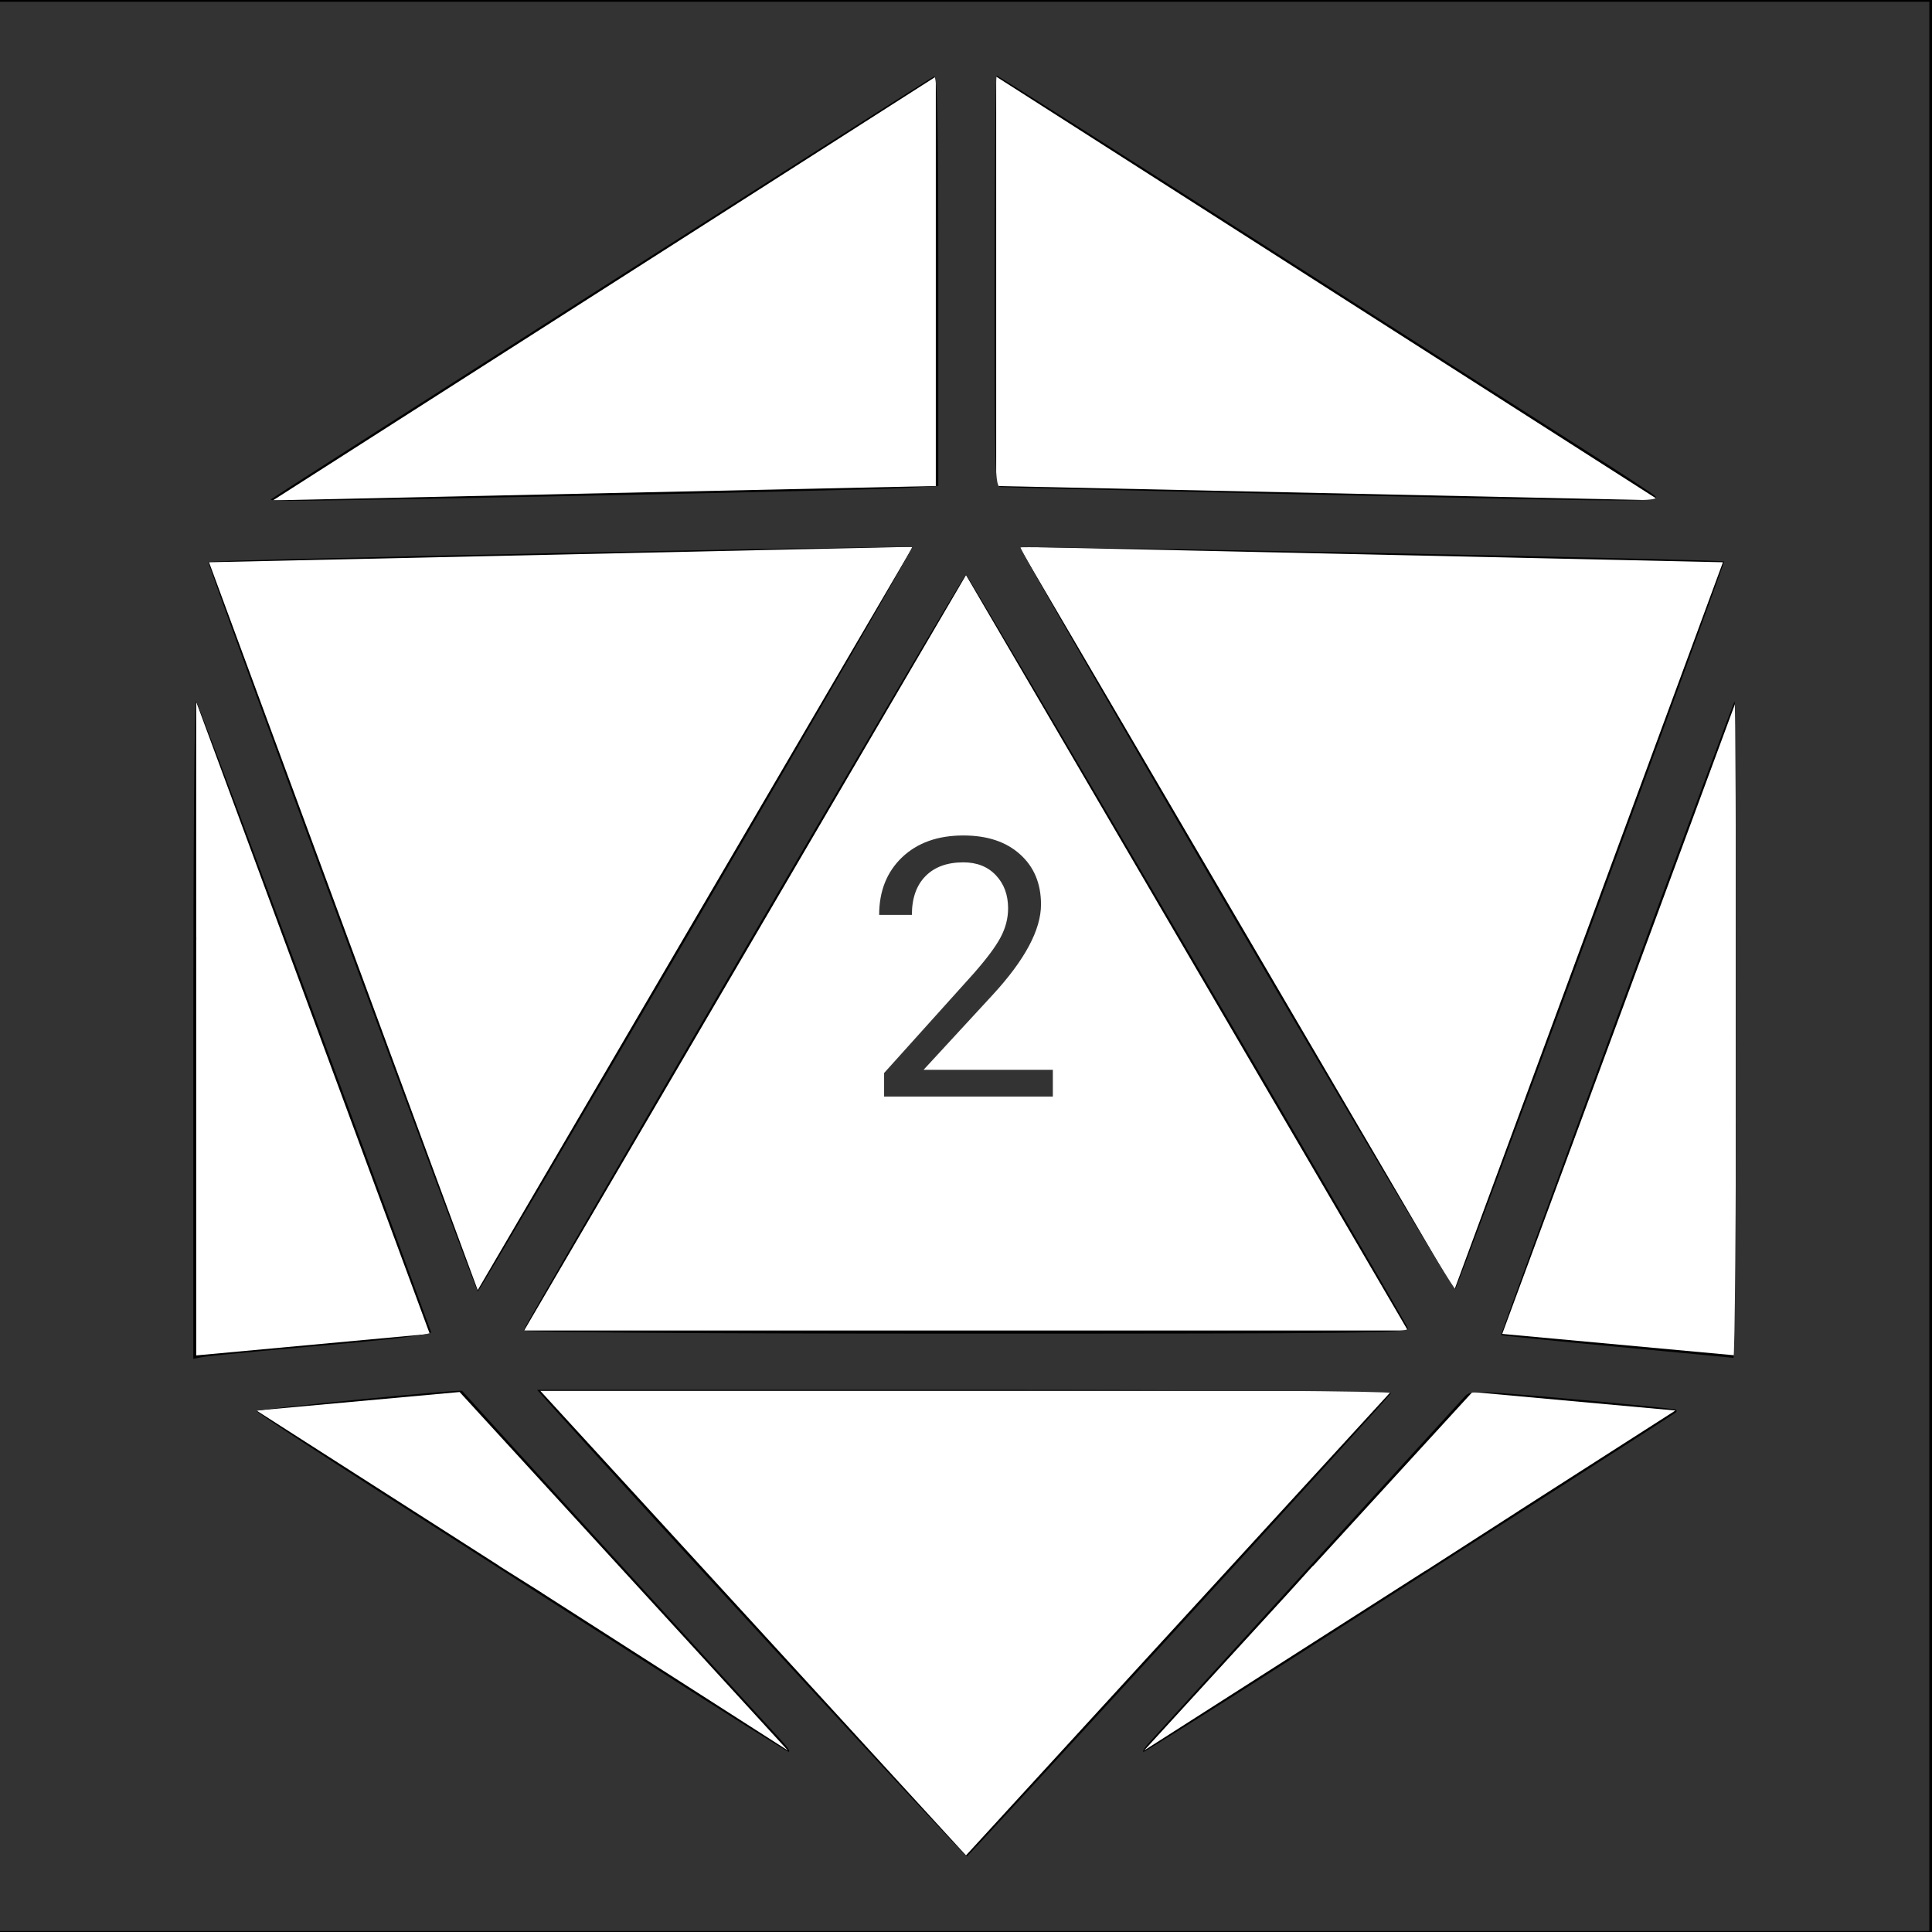 <?xml version="1.0" encoding="UTF-8" standalone="no"?>
<svg
   viewBox="0 0 512 512"
   style="height: 512px; width: 512px;"
   version="1.1"
   id="svg2"
   sodipodi:docname="2.svg"
   inkscape:version="1.3.1 (91b66b0783, 2023-11-16)"
   xmlns:inkscape="http://www.inkscape.org/namespaces/inkscape"
   xmlns:sodipodi="http://sodipodi.sourceforge.net/DTD/sodipodi-0.dtd"
   xmlns="http://www.w3.org/2000/svg"
   xmlns:svg="http://www.w3.org/2000/svg">
  <sodipodi:namedview
     id="namedview1"
     pagecolor="#ffffff"
     bordercolor="#000000"
     borderopacity="0.25"
     inkscape:showpageshadow="2"
     inkscape:pageopacity="0.0"
     inkscape:pagecheckerboard="0"
     inkscape:deskcolor="#d1d1d1"
     inkscape:zoom="1.5175781"
     inkscape:cx="256"
     inkscape:cy="256"
     inkscape:window-width="1920"
     inkscape:window-height="991"
     inkscape:window-x="-9"
     inkscape:window-y="-9"
     inkscape:window-maximized="1"
     inkscape:current-layer="svg2" />
  <defs
     id="defs2">
    <clipPath
       clipPathUnits="userSpaceOnUse"
       id="clipPath3">
      <path
         id="lpe_path-effect3"
         class="powerclip"
         d="M -5,-5 H 517 V 517 H -5 Z M 248,20.3 72.33,132.6 248,128.8 Z m 16,0 v 108.5 l 175.7,3.8 z m 51.4,58.9 c -6.9,-3.72 -16.9,-6.49 -22.7,0.9 -1.5,8.7 9.3,15.9 13.5,18.3 4.3,2.4 12,-2.9 4.1,-5.1 -3.7,-1.1 -11.4,-7.2 -5.3,-9.9 5.9,-0.3 12.7,2.1 15,7.9 2.6,4.7 10.4,7.5 12,0.7 5.3,-1.9 12.7,1.4 16.3,5.9 4.7,6.4 -5.3,3.5 -10,5.5 -5.1,2.2 4.9,8.4 14.6,8.3 6.7,0 9.9,-8.1 5.2,-12.6 -5.3,-9.9 -16.9,-14.9 -27.6,-15.7 -6.9,3 -9,-0.7 -15.1,-4.2 z M 206.9,75.7 c -5.3,1.3 -15.9,0.6 -13.2,8.8 4.1,-1.2 13.6,-3.1 12.2,3.4 -4.8,7.2 -16.2,9.9 -24.2,5.7 -9.2,-5.8 -20.4,-5.2 -30.3,-1.3 v 24.4 c 11.8,-4.7 9,-3 11.1,-17.8 1.4,-5.9 11.2,1.1 14.9,3.4 6.7,2.5 15.1,1.5 21.6,-1.9 8.3,-1.7 13.8,-7.8 18.1,-14.8 2.1,-6.9 -4.7,-9.4 -10.2,-9.9 z m 35,69.2 -186.51,4.1 71.21,192.9 z m 28.2,0 115.3,197 L 456.6,149 Z M 256,152.4 138.9,352.6 h 234.2 z m 133.3,21.1 c -6.1,-3.6 -15,-4.3 -21.1,0.5 -7.5,7.3 -5.1,21.4 -1.7,31.3 5.8,13.4 15.2,34.2 29.7,32.6 14.5,-1.6 13.9,-7.8 15.2,-21.4 -0.6,-16.8 -8.2,-34.7 -22.1,-43 z m -223.7,16.1 c -2.2,-6.8 -12.7,-13.9 -21.2,-10 -16.4,6.7 -22.8,24.8 -27.2,40.6 -4.1,10.8 1.5,25.9 14.2,26.6 h 5.6 c 11.8,-3.3 19.3,-16.4 19.7,-28.1 0,-9.9 -9.9,-21 -20.3,-17 1.4,-6 8.1,-13.9 15,-11.6 5.6,2.3 4.5,12.3 9.4,11.6 4.3,-0.7 6.9,-8.1 4.8,-12.1 z m 213.9,-8.4 c -7.1,-0.1 -4.4,10 -3.3,14.5 3.5,11.5 7.3,26.6 18.9,30 6.8,-1.2 4.4,-12.8 3.7,-16.5 -4.7,-10.9 -7.1,-23.3 -19.3,-28 z M 52,186 v 173.2 l 61.9,-5.7 z m 408,0 -61.9,167.5 61.9,5.7 z m -117.9,0.7 c -5.8,-0.9 -8.3,4.4 -8,11.3 0.4,6.8 -9.4,8 -8.1,11.9 1.6,10.3 8.5,4.4 14.6,1.4 l 20,43.3 10,-4.4 z m -212,27.4 c -2.4,5.1 -4.1,10.3 -2.7,15.9 1.7,8.8 13.5,6.4 15.6,-0.8 2.7,-5 3.9,-11.7 -0.5,-15.7 -4.1,-3.4 -8.9,-2.8 -12.4,0.6 z m 328.4,41.6 c 1,-4.5 -3.2,-15.1 -8.9,-8.9 -7,13 -12,29.1 -7,43.5 2.5,5 10,-4.1 9.3,-8.1 4.6,-7.5 2.3,7 1,10.2 -1.1,2.7 -5.6,12.9 -6.6,5.6 -4.2,4.2 -7,11.4 -1.2,15.5 1.5,-0.6 2.8,-1.3 3.7,-2.5 10.8,-16.1 9.6,-36.7 9.7,-55.3 z M 59.93,245.5 c -1.76,-0.3 -2.01,7.2 -6.42,2.4 -2.62,-4.3 -1.45,11 3.17,12.7 2.93,6.9 1.28,14.8 1.28,23.2 -0.02,8.4 -2.85,19.4 4.45,26.4 v -61.1 c -1.14,-2.6 -1.89,-3.5 -2.48,-3.6 z m 178.77,7.6 c -8.8,-4.7 -19.9,-4.3 -28.7,2 -4.8,3.7 -6.8,9.6 -8.2,15.2 -1.8,5.4 4.3,5.3 7.2,4.9 4.3,-0.5 6.7,-5.8 8.7,-9.6 2.2,-5 9,-5.6 13.2,-2.7 4,2.2 6.4,7 4.6,11.5 -2.7,8.6 -11.2,13 -18.1,17.9 -9.6,5.5 -16.6,15.6 -17,26.8 15.2,0 30.6,-0.6 45.1,0.6 5.3,-1 4.3,-7.7 3.8,-11.7 -4.8,0 -31.4,1.4 -30.2,-1.6 3.4,-8.6 28.3,-14.5 30.4,-29.7 3,-9.2 -2.7,-19.1 -10.8,-23.6 z m 53.3,-1.4 c -9,-3.3 -18.2,-0.6 -25,7 -8.7,11.1 -10,26.4 -6.9,39.8 2.4,11.7 12.3,22.7 24.8,22.8 6.8,0 12.5,-4.3 17,-9.1 9.9,-12.8 10.5,-31.2 4.4,-45.9 -2.3,-6.7 -7.5,-12.4 -14.3,-14.6 z m 156.1,8.1 c -1.6,5.9 -3.3,13.4 -0.7,19.3 5.1,-2 5.4,-9.6 6.6,-14.5 0.9,-6.1 -3.5,-12.6 -5.9,-4.8 z m -176.2,21.1 c 0.6,10.5 1.7,22.8 9.7,28.2 4.9,1.8 9.7,-2.2 11.1,-6.7 1.9,-6.3 2.3,-12.9 2.4,-19.4 -0.2,-7.1 -1.5,-15 -6.7,-20.1 -12.2,-4.4 -15.3,10.9 -16.5,18 z M 434,266.8 c -5.7,7.3 -4.4,17.6 -10.5,24.7 -3,10 1.5,8.4 6.1,0.9 v 42.3 L 434,328 Z M 83.85,279 c -2.23,-4.5 -6.19,-13.7 -11.39,-9.9 -3.09,12 -3.85,24.4 -2.3,36.7 2.03,10.6 3.07,24.2 13.43,30 l 2.22,-1.1 c 4.88,-14.4 0.55,-30.9 -7.29,-43.5 -2.21,-1.6 -3.19,-0.9 -3.39,0.7 -0.82,-5.1 0.19,-9.4 3.14,-13.4 1.25,3.1 2.66,6.2 4.21,9.2 -0.21,1.2 1.44,4.8 3.41,6.1 3.08,3 -1.24,-11.2 -2.04,-14.8 z m -7.05,20.2 c -4.06,4.7 -2.26,12.8 -0.38,18.4 1.11,5.5 6.92,10.2 6.06,1.6 0.69,-11.1 -2.33,-12.7 -5.68,-20 z M 143.2,368.6 256,491.7 368.8,368.6 Z m -21.4,0.3 -53.84,4.9 64.24,41.1 c -2.6,-2.7 -4.9,-5.7 -7.1,-8.8 -5.2,-6.9 -10.5,-13.6 -18.9,-16.6 -8.75,-6.5 -4.2,-5.3 2.9,-2.6 -1,-1.8 -0.7,-2.6 0.1,-2.6 2.2,-0.2 8.4,4.2 9.8,6.3 l 24.7,31.6 65.1,41.7 z m 268.4,0 -42.4,46.3 c 6.4,-3.1 11.3,-8.5 17,-12.4 2.4,-1.4 3.7,-1.9 4.3,-1.9 2.1,0 -5.4,7.1 -7.7,10.3 -9.4,9.8 -16,23 -28.6,29.1 l 18.9,-24.5 c -2.3,1.3 -6,3.2 -8.2,4.1 l -40.3,44 74.5,-47.6 c 5.4,-6.7 1.9,-5.6 -5.7,-0.9 l -11.4,6 c 11.4,-13.7 30.8,-28.3 40,-35.6 9.2,-7.3 15.9,-9.8 8.2,-1.5 l -12.6,16 c 10,-7.6 0.9,3.9 -4.5,5.5 -0.7,1 -1.4,2 -2.2,2.9 L 444,373.8 Z M 236,385.8 c -5.3,-0.4 -10.5,-0.5 -14.9,4 -1.7,3.4 -6,3.1 -9.3,3.2 -3.5,-0.9 -8.3,3 -4.5,5.9 4.9,2 10.3,-1.1 15.3,0.3 v 30 H 236 Z m 29,0.5 c -3.2,0.2 -4.8,4.2 -4.9,7.2 0,4.4 -1.9,8.3 -2.7,12.5 -0.6,4.9 4.3,5.2 9,4.4 4.7,-0.8 12.5,-3.3 17.3,-1.8 4.8,1.5 7.5,3.6 6.9,7.8 -0.4,6.6 -14.7,10 -20.7,4.7 -1.7,-3.5 -18.6,-7.4 -12.2,3.2 5,6 13.3,6.5 20.6,7.1 8.3,0.6 19.5,-4.1 25.3,-10.9 2,-3.4 1.4,-7.6 -0.7,-10.7 -4.1,-6.3 -12.1,-8.1 -19.1,-9.2 -5.7,-1.4 -19.6,5.3 -11.4,-5.2 4.9,-2.2 18.2,-0.3 25.9,-0.6 4.1,-0.1 4.8,-4.9 3.3,-7.9 -12.4,0 -24.5,0.6 -36.6,-0.6 z m 133.5,5 c -0.2,-0.2 -7,5.8 -9.9,8.1 l -15.8,13.1 c 10.6,-6.5 19.3,-12 25.7,-21.2 z m -247,14.2 c -1,0 -1.5,0.7 -1.2,2.6 -7.3,-4.2 -11.1,-2.8 -2.1,2.2 9.9,3 14.7,12.3 21.2,19.6 4.3,6.6 9.9,11.6 17.6,13.7 l -26.1,-31.1 c -1.9,-2.4 -7,-7 -9.4,-7 z" />
    </clipPath>
    <filter
       id="mask-powermask-path-effect28_inverse"
       style="color-interpolation-filters:sRGB"
       height="100"
       width="100"
       x="-50"
       y="-50">
      <feColorMatrix
         id="mask-powermask-path-effect28_primitive1"
         values="1"
         type="saturate"
         result="fbSourceGraphic" />
      <feColorMatrix
         id="mask-powermask-path-effect28_primitive2"
         values="-1 0 0 0 1 0 -1 0 0 1 0 0 -1 0 1 0 0 0 1 0 "
         in="fbSourceGraphic" />
    </filter>
  </defs>
  <path
     id="path1"
     clip-path="url(#clipPath3)"
     d="M 0 0 L 0 512 L 512 512 L 512 0 L 0 0 z M 294.527 67.064 C 296.54 67.05 298.745 67.512 300.479 67.213 C 301.577 67.872 302.574 68.74 303.773 69.189 C 306.585 70.244 315.022 68.54 318.27 69.189 C 319.793 69.494 321.36 69.543 322.883 69.848 C 323.842 70.04 325.512 71.558 326.178 71.824 C 327.662 72.418 329.253 72.703 330.791 73.143 C 331.45 73.582 332.059 74.107 332.768 74.461 C 334.01 75.082 335.515 75.09 336.721 75.779 C 338.81 76.973 339.294 78.054 341.334 79.074 C 342.144 79.479 343.502 77.723 343.969 79.732 C 344.922 80.277 345.692 81.1 346.605 81.709 C 347.606 82.376 348.955 82.555 349.9 83.027 C 350.879 83.517 352.687 84.645 353.195 85.662 C 353.294 85.859 353.013 86.2 353.195 86.322 C 353.773 86.708 354.569 86.636 355.172 86.98 C 358.578 88.927 365.046 96.181 366.373 99.5 C 367.368 101.988 367.031 104.807 367.031 107.408 C 367.031 109.768 367.457 113.147 366.373 115.314 C 365.836 116.389 361.093 119.936 359.783 121.246 C 358.318 122.711 348.443 123.086 347.922 122.564 C 347.767 122.409 348.02 122.101 347.922 121.904 C 347.274 120.608 347.458 121.587 346.605 121.246 C 345.693 120.881 344.901 120.238 343.969 119.928 C 338.121 117.979 330.262 116.039 324.859 113.338 C 323.052 112.434 321.851 111.112 320.248 110.043 C 319.7 109.677 318.859 110.338 318.27 110.043 C 318.073 109.945 318.478 109.454 318.27 109.385 C 315.695 108.526 312.385 109.921 309.703 109.385 C 306.579 108.76 303.584 107.125 300.479 106.09 C 295.545 104.445 289.757 104.137 285.322 101.477 C 283.693 100.499 282.858 98.111 282.027 96.865 C 281.683 96.348 281.228 95.891 280.711 95.547 C 280.528 95.425 280.149 95.743 280.051 95.547 C 279.854 95.154 280.19 94.645 280.051 94.229 C 279.474 92.497 278.689 94.713 278.074 92.252 C 277.282 89.082 275.733 82.801 276.756 79.732 C 277.813 76.56 280.776 75.344 283.346 73.803 C 283.612 73.643 283.786 73.362 284.006 73.143 C 284.006 72.923 283.823 72.606 284.006 72.484 C 285.232 71.667 286.716 71.299 287.959 70.508 C 289.146 69.753 290.084 68.651 291.254 67.871 C 292.181 67.253 293.32 67.073 294.527 67.064 z M 197.881 71.512 C 199.066 71.491 200.176 71.557 200.979 71.824 C 203.619 72.704 207.196 74.145 210.203 73.143 C 211.135 72.832 211.908 72.135 212.84 71.824 C 214.817 71.165 217.445 72.463 219.428 71.824 C 220.526 72.483 221.577 73.23 222.723 73.803 C 223.121 74.002 224.395 73.498 224.699 73.803 C 224.855 73.958 224.544 74.306 224.699 74.461 C 225.156 74.917 227.538 74.663 227.994 75.119 C 228.46 75.585 227.699 76.506 227.994 77.096 C 228.092 77.292 228.556 76.899 228.654 77.096 C 228.851 77.489 228.515 77.997 228.654 78.414 C 228.936 79.259 229.691 80.205 229.973 81.051 C 230.265 81.927 229.554 83.509 229.973 84.346 C 230.701 85.803 230.38 84.549 231.289 85.004 C 232.441 85.58 233.173 87.546 233.926 88.299 C 234.145 88.518 234.804 88.737 234.584 88.957 C 234.429 89.112 234.109 88.835 233.926 88.957 C 230.198 91.442 226.897 94.756 224.041 98.184 C 221.553 101.169 218.622 103.765 216.135 106.75 C 214.536 108.669 216.14 107.39 215.475 109.385 C 215.161 110.327 213.334 110.209 212.84 110.703 C 211.284 112.259 216.515 110.357 211.521 112.021 C 209.93 112.552 207.873 112.139 206.25 112.68 C 204.965 113.108 203.913 114.177 202.955 114.656 C 201.998 115.135 200.71 115.104 199.66 115.314 C 197.983 115.65 196.644 116.974 195.047 117.293 C 193.755 117.551 192.372 116.973 191.094 117.293 C 190.792 117.368 190.74 117.89 190.436 117.951 C 187.272 118.584 182.207 118.285 179.232 117.293 C 177.152 116.6 170.869 117.293 168.689 117.293 C 166.872 117.293 165.728 118.06 164.078 118.609 C 163.522 118.795 162.62 118.349 162.1 118.609 C 160.694 119.312 159.431 120.575 157.488 119.928 C 157.194 119.829 157.106 119.408 156.828 119.27 C 156.127 118.919 156.213 119.62 155.512 119.27 L 152.875 117.951 C 152.482 117.755 151.867 118.262 151.557 117.951 C 151.401 117.796 151.712 117.448 151.557 117.293 C 150.923 116.66 148.449 117.479 147.604 116.633 C 146.787 115.816 147.291 114.376 146.945 113.338 C 146.554 112.164 145.242 110.752 144.969 109.385 C 144.84 108.739 145.177 108.033 144.969 107.408 C 144.813 106.942 143.87 107.189 143.65 106.75 C 143.016 105.481 143.013 106.78 141.674 104.771 C 141.552 104.589 141.829 104.269 141.674 104.113 C 141.519 103.958 141.169 104.269 141.014 104.113 C 140.271 103.371 142.715 99.53 142.99 98.842 C 143.493 97.586 144.059 95.478 144.309 94.229 C 144.513 93.206 143.981 91.916 144.309 90.934 C 144.994 88.877 144.748 91.154 145.627 90.275 C 145.782 90.12 145.472 89.772 145.627 89.617 C 146.146 89.098 149.061 88.158 149.58 87.639 C 149.735 87.483 149.384 87.079 149.58 86.98 C 149.983 86.779 153.354 86.082 154.193 85.662 C 155.076 85.221 155.107 84.09 155.512 83.686 C 155.788 83.409 157.089 83.227 157.488 83.027 C 160.562 81.491 158.527 81.918 161.441 79.732 C 162.995 78.567 165.65 78.903 167.371 77.756 C 167.879 77.417 170.55 75.895 170.666 75.779 C 170.821 75.624 170.47 75.217 170.666 75.119 C 172.611 74.147 175.827 75.815 177.916 75.119 C 179.716 74.519 180.673 73.143 182.527 73.143 C 184.491 73.143 185.585 72.602 187.141 71.824 C 188.344 71.222 191.157 71.824 192.412 71.824 C 193.724 71.824 195.906 71.547 197.881 71.512 z M 372.867 156.91 C 373.494 156.927 374.166 157.102 374.939 157.488 C 375.136 157.586 375.442 157.333 375.598 157.488 C 376.719 158.61 376.729 159.78 378.234 160.783 C 379.576 161.677 383.918 162.596 384.164 162.76 C 384.573 163.032 384.441 163.771 384.824 164.078 C 385.591 164.692 386.58 164.955 387.459 165.395 C 387.679 165.395 387.923 165.296 388.119 165.395 C 390.749 166.709 394.409 168.49 396.686 170.008 C 397.696 170.681 398.419 172.48 398.662 172.643 C 399.594 173.264 401.025 172.681 401.957 173.303 C 402.366 173.575 402.268 174.274 402.615 174.621 C 404.048 176.054 406.262 177.3 407.229 179.232 C 407.425 179.625 407.032 180.158 407.229 180.551 C 408.3 182.694 413.536 186.879 415.135 189.117 C 416.151 190.541 418.811 194.705 419.088 196.365 C 419.526 198.995 419.088 203.074 419.088 205.59 C 419.088 208.028 419.717 212.298 419.088 214.816 C 418.801 215.964 418.058 216.964 417.771 218.111 C 417.216 220.332 417.517 223.232 416.453 225.359 C 414.892 228.482 416.839 220.906 414.477 227.994 C 414.268 228.619 414.636 229.333 414.477 229.973 C 414.1 231.479 412.084 232.002 411.182 233.266 C 409.89 235.074 410.101 236.323 408.545 237.879 C 408.198 238.226 407.448 238.098 407.229 238.537 C 406.934 239.126 407.523 239.926 407.229 240.516 C 407.009 240.955 406.257 240.827 405.91 241.174 C 405.563 241.521 405.659 242.22 405.25 242.492 C 404.884 242.736 404.35 242.353 403.934 242.492 C 402.699 242.904 396.834 246.663 395.367 247.764 C 393.926 248.845 393.299 250.49 392.072 251.717 C 391.725 252.064 391.061 251.991 390.754 252.375 C 390.694 252.45 389.689 255.214 388.777 255.67 C 388.102 256.008 386.816 255.992 386.141 256.33 C 385.158 256.821 385.138 258.672 383.506 258.307 C 383.215 258.423 381.003 258.831 380.869 258.965 C 380.714 259.12 381.024 259.47 380.869 259.625 C 380.522 259.972 379.9 259.936 379.553 260.283 C 378.993 260.843 378.843 261.753 378.234 262.26 C 377.48 262.889 376.383 262.989 375.598 263.578 C 375.422 263.71 375.696 264.04 375.598 264.236 C 374.708 266.016 372.285 266.893 370.986 268.191 C 368.556 270.622 372.565 268.456 369.01 270.826 C 368.823 270.951 363.461 271.676 363.078 271.484 C 362.523 271.207 362.349 270.364 361.76 270.168 C 359.448 269.397 359.022 270.913 357.148 269.508 C 352.615 266.108 348.066 260.434 345.287 255.67 C 342.413 250.743 348.323 257.489 342.65 250.398 C 342.513 250.227 342.212 250.398 341.992 250.398 C 341.553 249.739 341.113 249.081 340.674 248.422 C 339.926 246.926 339.701 245.147 338.697 243.809 C 337.608 242.356 335.674 241.405 334.744 239.855 C 333.481 237.75 332.547 235.462 331.449 233.266 C 328.282 226.932 321.493 223.239 318.27 216.793 C 316.544 213.341 317.611 204.944 317.611 200.979 C 317.611 197.198 316.755 190.564 317.611 187.141 C 317.7 186.787 320.637 183.39 320.906 183.188 C 321.258 182.924 321.808 183.326 322.225 183.188 C 325.029 182.253 325.115 179.636 326.836 177.916 C 326.991 177.761 327.427 178.124 327.496 177.916 C 327.919 176.649 327.675 175.208 328.154 173.961 C 328.86 172.127 329.912 170.447 330.791 168.689 C 330.93 168.412 331.388 168.336 331.449 168.031 C 331.751 166.524 330.963 164.877 331.449 163.418 C 331.519 163.21 331.925 163.54 332.107 163.418 C 332.624 163.073 332.849 162.33 333.426 162.1 C 341.127 159.019 336.401 161.185 340.016 160.783 C 349.008 159.784 357.967 159.065 367.031 159.465 C 369.521 158.22 370.987 156.86 372.867 156.91 z M 163.875 163.264 C 167.85 163.271 172.287 165.467 175.279 167.371 C 176.852 168.372 177.915 170.008 179.232 171.326 C 181.177 173.27 183.321 172.913 184.504 175.279 C 184.7 175.672 184.504 176.158 184.504 176.598 C 184.504 187.77 185.135 178.692 182.527 189.775 C 181.51 194.099 181.102 198.547 180.551 202.955 C 180.16 206.082 181.467 213.386 180.551 216.135 C 180.453 216.429 180.112 216.573 179.893 216.793 L 179.893 219.428 C 179.893 221.083 181.365 223.73 180.551 225.359 C 180.273 225.915 179.463 226.101 179.232 226.678 C 178.896 227.519 178.979 228.502 178.574 229.312 C 177.363 231.735 174.936 235.044 173.303 237.221 C 172.681 238.05 173.083 240.075 172.643 240.516 C 172.083 241.076 171.141 241.198 170.666 241.832 C 170.402 242.183 170.93 242.799 170.666 243.15 C 167.23 247.731 167.544 246.275 164.736 249.082 C 163.96 249.859 163.617 251.031 162.76 251.717 C 162.417 251.991 161.807 251.473 161.441 251.717 C 161.033 251.989 161.13 252.688 160.783 253.035 C 159.924 253.895 156.986 254.027 156.17 254.354 C 154.088 255.186 151.866 257.075 149.58 257.646 C 149.154 257.753 148.678 257.508 148.262 257.646 C 145.562 258.546 143.602 262.284 141.014 263.578 C 140.232 263.969 131.728 261.602 130.471 261.602 C 126.37 261.602 122.515 261.846 118.609 260.283 C 118.153 260.101 117.732 259.845 117.293 259.625 C 117.293 259.405 117.489 259.063 117.293 258.965 C 116.9 258.768 116.368 259.161 115.975 258.965 C 115.778 258.867 116.183 258.376 115.975 258.307 C 114.986 257.977 113.668 258.636 112.68 258.307 C 111.796 258.012 111.478 256.847 110.703 256.33 C 108.843 255.09 111.839 259.992 108.727 255.012 C 105.171 249.323 107.828 253.056 106.09 248.422 C 105.572 247.042 104.471 245.898 104.113 244.469 C 102.937 239.762 104.913 230.024 105.432 225.359 C 105.591 223.928 106.088 208.89 106.09 208.885 C 106.188 208.688 106.652 209.081 106.75 208.885 C 107.083 208.22 106.889 205.451 107.408 204.932 C 107.564 204.776 107.911 205.087 108.066 204.932 C 108.488 204.51 109.855 202.201 110.043 201.637 C 110.822 199.299 108.976 201.304 110.703 199.002 C 112.336 196.825 111.768 198.644 112.68 196.365 C 113.304 194.805 113.509 193.219 113.998 191.752 C 114.347 190.704 115.474 190.118 115.975 189.117 C 116.269 188.528 115.68 187.73 115.975 187.141 C 116.073 186.944 116.478 187.296 116.633 187.141 C 116.852 186.921 117.073 185.384 117.293 185.164 C 117.448 185.009 117.755 185.262 117.951 185.164 C 118.507 184.886 118.714 184.124 119.27 183.846 C 120.08 183.441 121.438 185.197 121.904 183.188 C 122.437 182.868 122.69 182.189 123.223 181.869 C 125.694 180.386 129.459 179.469 131.789 177.916 C 131.972 177.794 131.613 177.388 131.789 177.256 C 134.67 175.095 145.76 172.151 146.285 169.35 C 146.645 169.638 151.501 174.073 152.875 171.326 C 153.329 170.417 152.076 170.736 153.533 170.008 C 154.642 169.453 154.97 169.657 155.512 168.031 C 155.778 167.232 156.011 165.281 156.828 164.736 C 157.404 164.352 159.385 164.447 160.123 164.078 C 161.275 163.502 162.55 163.261 163.875 163.264 z M 459.285 231.949 L 458.625 347.922 L 403.934 342.65 L 442.152 237.221 L 459.285 231.949 z M 252.762 236.336 C 258.847 236.316 264.913 236.482 270.826 237.221 C 272.352 237.411 273.948 236.848 275.439 237.221 C 283.021 239.116 279.263 239.076 285.982 240.516 C 287.501 240.841 289.12 240.683 290.594 241.174 C 296.061 242.996 300.626 247.049 305.092 250.398 C 305.268 250.53 305.595 250.243 305.75 250.398 C 307.167 251.815 308.933 255.062 309.703 256.988 C 310.312 258.512 309.182 260.695 309.703 262.26 C 309.801 262.554 310.248 262.63 310.363 262.918 C 311.184 264.969 311.011 267.495 311.682 269.508 C 311.837 269.974 312.244 270.345 312.34 270.826 C 312.82 273.228 311.568 276.418 312.34 278.734 C 315.304 287.628 312.789 276.784 315.635 285.322 C 318.017 292.469 319.356 301.44 318.27 309.045 C 318.114 310.132 316.595 310.626 316.293 311.682 C 316.052 312.526 316.571 313.483 316.293 314.316 C 316.03 315.105 310.052 322.592 309.703 322.883 C 309.366 323.164 308.78 322.686 308.387 322.883 C 307.947 323.102 308.074 323.854 307.727 324.201 C 307.068 324.86 306.309 325.432 305.75 326.178 C 305.455 326.571 305.311 327.057 305.092 327.496 C 305.092 327.716 305.214 327.972 305.092 328.154 C 304.747 328.671 304.213 329.033 303.773 329.473 C 303.554 329.473 303.247 329.297 303.115 329.473 C 302.231 330.651 301.496 331.996 301.139 333.426 C 300.829 334.666 301.449 336.139 301.139 337.379 C 300.861 338.49 297.439 339.914 297.184 340.016 C 296.572 340.26 295.843 339.842 295.207 340.016 C 293.197 340.564 291.292 341.462 289.277 341.992 C 281.885 343.938 269.874 344.921 262.26 343.969 C 261.643 343.892 261.531 342.847 260.941 342.65 C 260.031 342.347 250.61 341.349 250.398 341.334 C 247.363 341.117 244.193 341.711 241.174 341.334 C 236.642 340.767 232.418 339.145 227.994 338.039 C 227.568 337.933 227.089 338.193 226.678 338.039 C 224.378 337.177 222.387 335.606 220.088 334.744 C 216.52 333.406 213.039 332.538 209.545 330.791 C 208.021 330.029 205.642 328.408 204.273 327.496 C 203.757 327.151 203.511 326.456 202.955 326.178 C 201.803 325.602 200.235 325.931 199.002 325.52 C 198.794 325.45 199.157 325.015 199.002 324.859 C 197.913 323.771 194.436 322.272 193.07 320.906 C 190.569 318.405 191.094 318.102 191.094 314.975 C 191.094 313.657 190.575 312.233 191.094 311.021 C 192.061 308.764 193.612 306.761 194.389 304.432 C 194.528 304.015 194.25 303.532 194.389 303.115 C 194.857 301.71 195.959 300.125 196.365 298.502 C 196.472 298.076 196.169 297.577 196.365 297.184 C 196.754 296.407 197.797 294.815 197.025 293.889 C 196.031 292.696 194.592 291.886 193.73 290.594 C 192.761 289.139 193.07 285.472 193.07 284.006 C 193.07 280.751 192.426 276.686 193.07 273.463 C 193.207 272.782 193.511 272.143 193.73 271.484 C 193.95 271.045 194.27 270.644 194.389 270.168 C 195.143 267.152 193.057 270.853 195.047 266.873 C 195.325 266.317 196.087 266.11 196.365 265.555 C 196.725 264.836 197.2 262.905 197.684 262.26 C 199.721 259.543 203.897 257.836 206.908 256.33 C 207.105 256.232 207.413 256.485 207.568 256.33 C 207.724 256.175 207.47 255.866 207.568 255.67 C 207.923 254.962 208.378 254.302 208.885 253.693 C 211.414 250.658 214.011 247.86 216.135 244.469 C 216.794 243.59 217.822 242.892 218.111 241.832 C 218.574 240.137 216.869 237.803 218.111 236.561 C 218.457 236.214 231.856 236.561 234.584 236.561 C 240.572 236.561 246.677 236.356 252.762 236.336 z M 60.768 244.82 L 75.438 251.34 L 105.238 334.924 L 104.773 335.273 L 84.518 345.867 L 56.578 310.594 L 52.037 252.387 L 52.27 245.518 L 60.768 244.82 z M 417.762 378.824 L 402.367 400.475 L 377.92 416.197 L 331.574 441.633 L 337.008 427.062 L 347.791 415.127 L 368.123 398.006 L 395.123 379.566 L 417.762 378.824 z M 108.33 381.131 L 157.227 407.965 L 189.084 444.514 L 185.625 444.514 L 153.688 428.463 L 132.367 415.045 L 96.395 385.574 L 108.33 381.131 z M 207.439 381.213 L 322.355 382.611 L 309.76 426.404 L 260.123 439.576 L 201.266 426.486 L 207.439 381.213 z " />
  <path
     d="m 279.016,290.594 h -44.719 v -6.234 l 23.625,-26.25 q 5.25,-5.953 7.219,-9.656 2.016,-3.75 2.016,-7.734 0,-5.344 -3.234,-8.766 -3.234,-3.422 -8.625,-3.422 -6.469,0 -10.078,3.703 -3.562,3.656 -3.562,10.219 h -8.672 q 0,-9.422 6.047,-15.234 6.094,-5.812 16.266,-5.812 9.516,0 15.047,5.016 5.531,4.969 5.531,13.266 0,10.078 -12.844,24 L 244.75,283.516 h 34.266 z"
     id="text1"
     style="font-size:96px;font-family:Roboto;-inkscape-font-specification:Roboto;fill:#333333;stroke-width:0.659"
     aria-label="2" />
  <path
     style="fill:#333333;stroke-width:0.614;fill-opacity:1"
     d="M 0,256.112 V 0.466 H 255.646 511.292 V 256.112 511.758 H 255.646 0 Z m 312.58,174.763 c 30.665,-33.473 55.895,-61.238 56.066,-61.7 0.183,-0.496 -46.112,-0.839 -112.997,-0.839 H 142.342 l 4.498,5.014 c 22.203,24.749 108.937,118.793 109.395,118.615 0.324,-0.126 25.679,-27.617 56.345,-61.09 z m -105.507,30.36 c -3.416,-3.643 -84.401,-92.341 -84.591,-92.648 -0.303,-0.489 -54.496,4.83 -54.496,5.348 0,0.311 15.37,10.389 34.157,22.396 18.786,12.007 50.323,32.191 70.082,44.854 19.759,12.663 36.321,23.036 36.806,23.05 0.485,0.015 -0.396,-1.336 -1.957,-3 z m 134.086,-20.891 c 56.118,-35.868 102.564,-65.657 103.001,-66.061 0.213,-0.198 0.213,-0.52 0,-0.717 -0.213,-0.197 -12.537,-1.447 -27.386,-2.779 -25.595,-2.295 -27.076,-2.337 -28.502,-0.806 -3.936,4.224 -82.557,90.437 -84.11,92.231 -0.976,1.127 -1.47,2.05 -1.099,2.05 0.371,0 17.514,-10.763 38.095,-23.917 z M 85.481,356.568 c 19.199,-1.682 29.013,-2.89 28.774,-3.541 C 83.955,270.354 52.444,185.825 51.921,185.813 c -0.384,-0.008 -0.698,39.203 -0.698,87.137 v 87.152 l 2.561,-0.491 c 1.409,-0.27 15.672,-1.639 31.697,-3.043 z M 460.07,272.72 c 0,-47.978 -0.169,-87.059 -0.377,-86.845 -0.678,0.699 -62.204,167.69 -61.875,167.941 0.176,0.134 13.94,1.52 30.587,3.079 16.647,1.559 30.582,2.885 30.966,2.947 0.384,0.061 0.698,-39.143 0.698,-87.122 z m -86.972,79.258 C 372.015,349.155 256.57,152.27 255.997,152.27 c -0.711,-1.6e-4 -117.231,199.083 -117.231,200.298 0,0.53 45.649,0.866 117.445,0.866 106.12,0 117.392,-0.14 116.887,-1.456 z M 184.671,243.872 c 31.65,-54.097 57.314,-98.59 57.03,-98.874 -0.525,-0.525 -185.95,3.364 -186.497,3.912 -0.431,0.431 70.851,193.351 71.435,193.333 0.268,-0.008 26.383,-44.275 58.033,-98.372 z m 237.098,1.086 c 19.468,-52.747 35.281,-96.019 35.14,-96.159 -0.56,-0.56 -185.919,-4.267 -186.457,-3.729 -0.317,0.317 25.318,44.824 56.968,98.903 31.65,54.079 57.862,98.003 58.249,97.607 0.387,-0.395 16.632,-43.875 36.1,-96.622 z M 157.858,131.316 c 39.441,-0.788 76.007,-1.675 81.257,-1.97 l 9.546,-0.538 V 74.316 c 0,-43.605 -0.236,-54.402 -1.18,-54.039 C 246.416,20.686 72.71,131.493 71.789,132.351 c -0.646,0.602 11.335,0.458 86.069,-1.035 z m 280.758,0.143 c -0.75,-0.689 -8.279,-5.644 -16.73,-11.01 C 413.434,115.084 374.607,90.293 335.602,65.358 296.598,40.424 264.433,20.023 264.124,20.023 c -0.309,0 -0.561,24.517 -0.561,54.482 0,51.235 0.097,54.487 1.63,54.565 7.304,0.371 142.524,3.394 156.661,3.503 15.239,0.117 17.91,-0.06 16.764,-1.114 z"
     id="path2" />
</svg>
